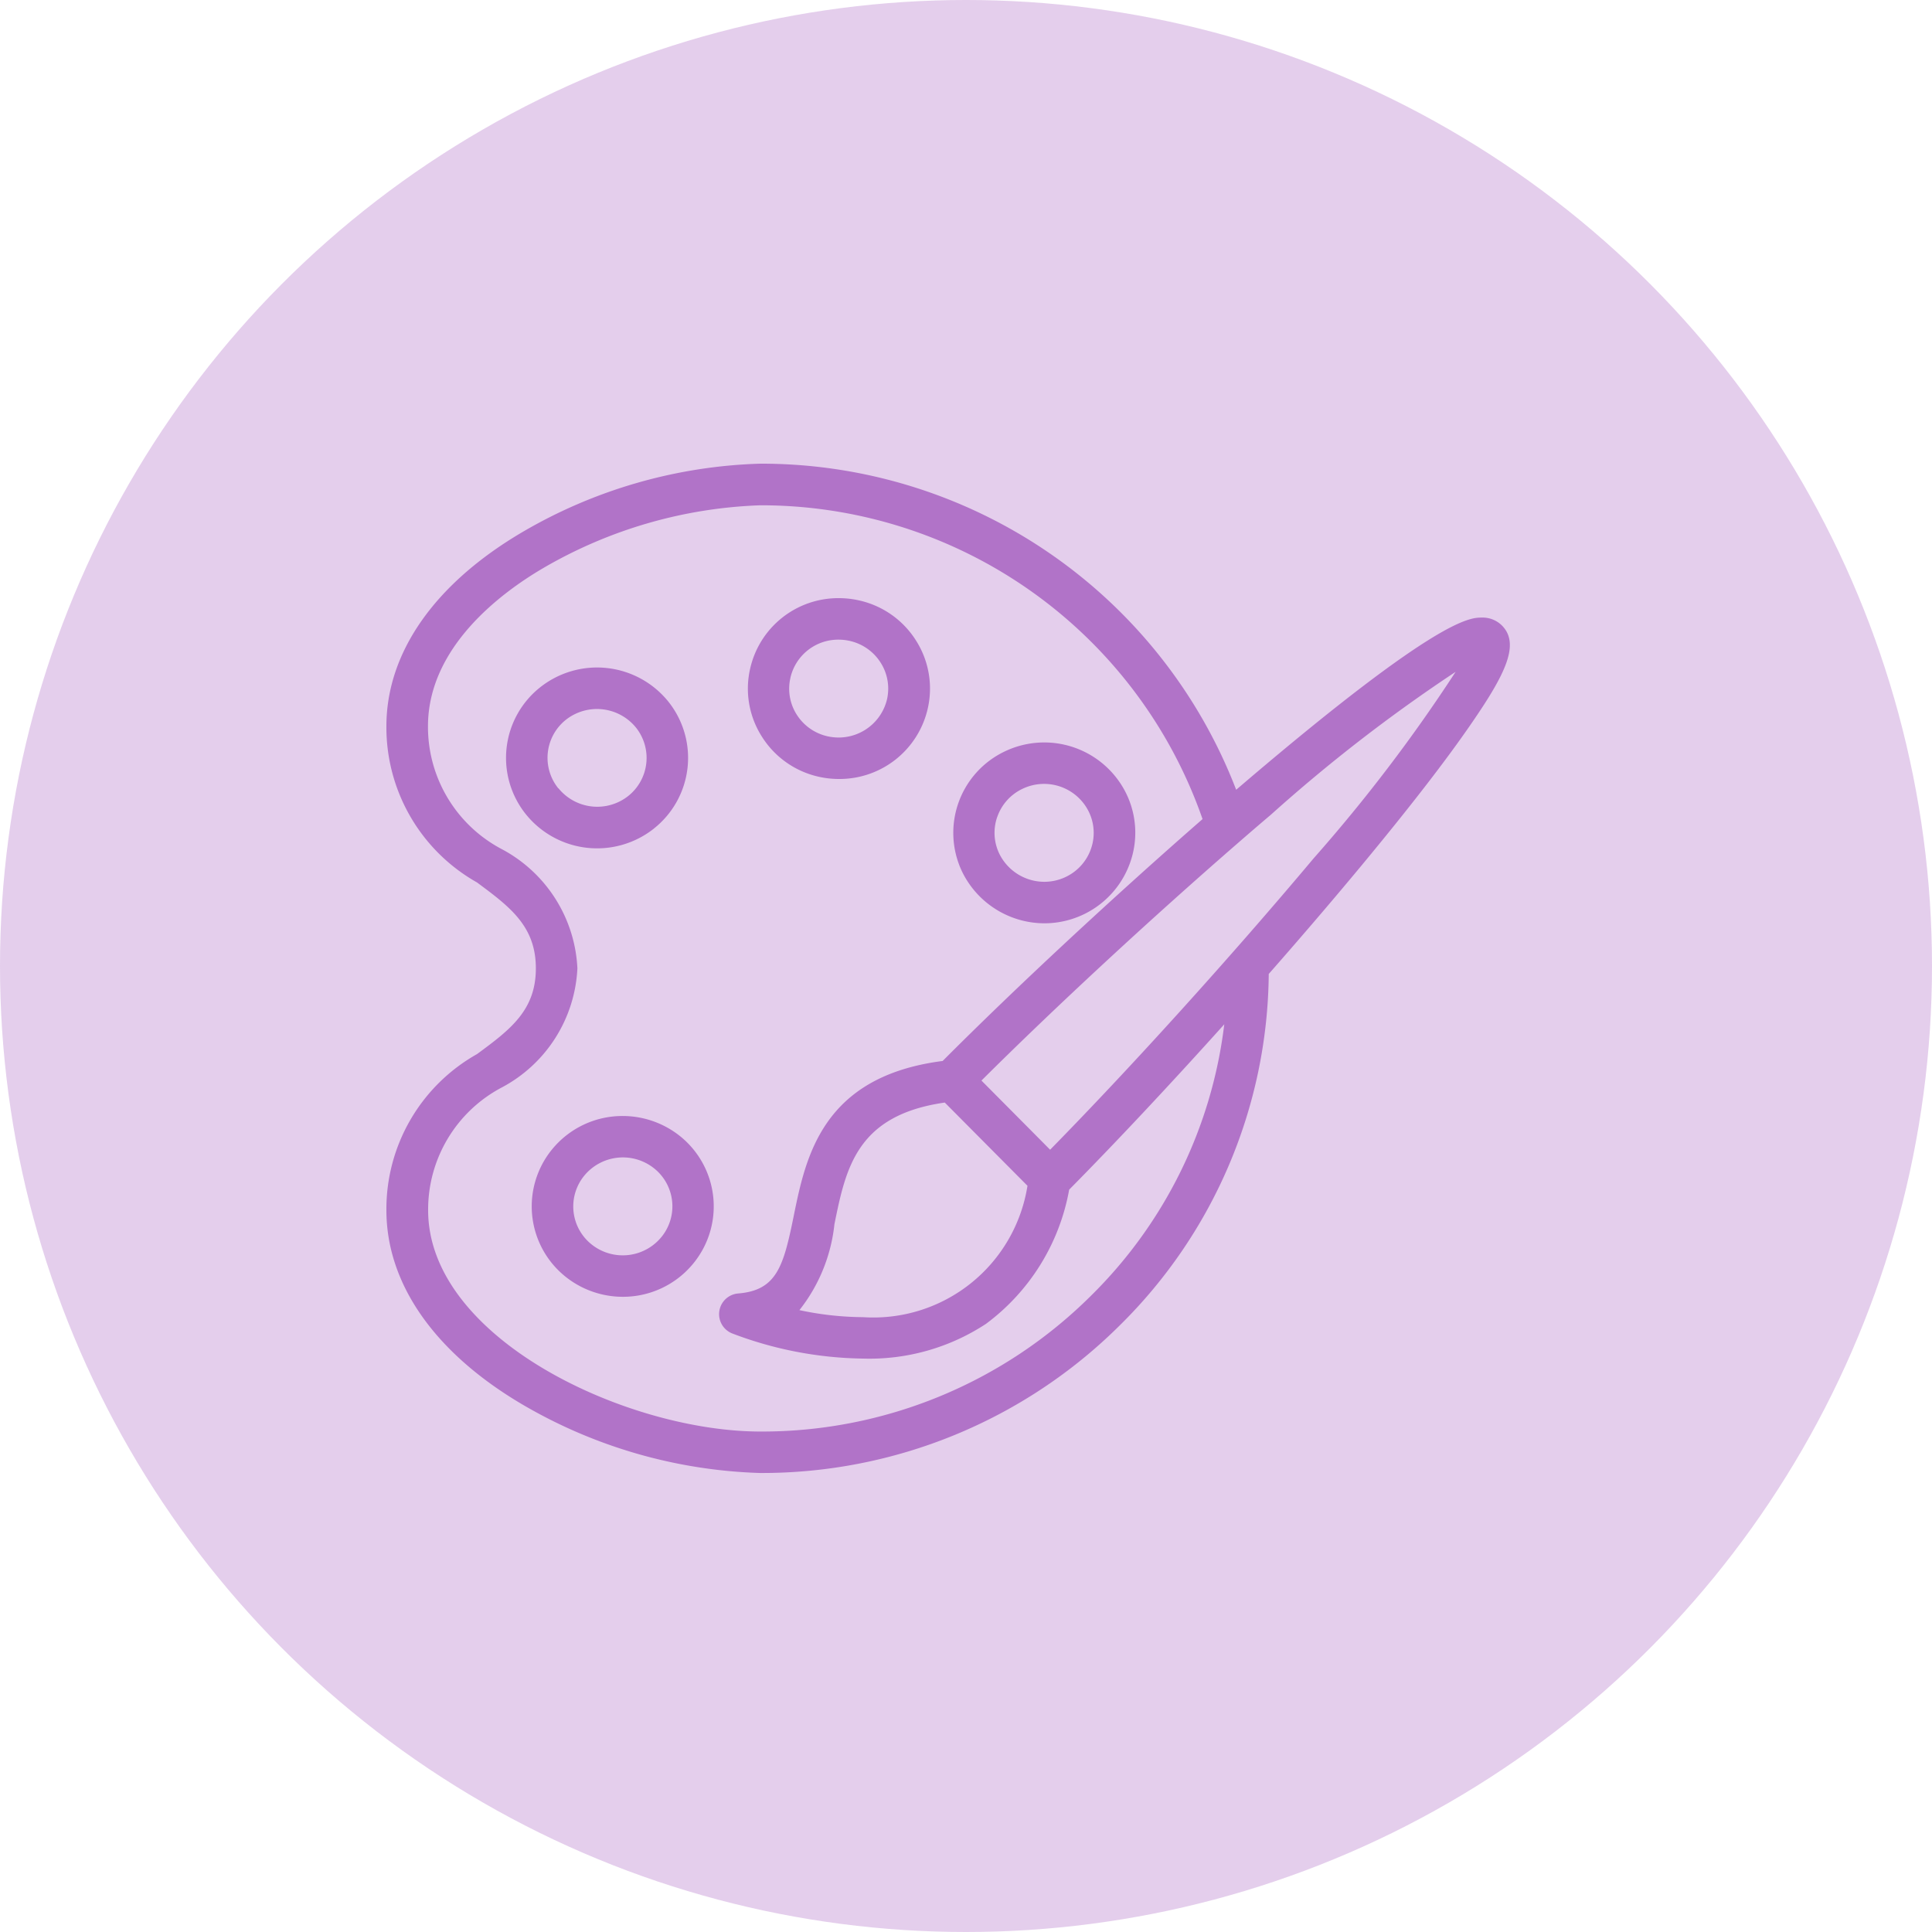 <svg xmlns="http://www.w3.org/2000/svg" viewBox="0 0 50 50"><defs><style>.a,.b{fill:#b173c8;}.a{opacity:0.345;}</style></defs><g transform="translate(7 -299)"><circle class="a" cx="25" cy="25" r="25" transform="translate(-7 299)"/><g transform="translate(3 294.488)"><path class="b" d="M45.9,205.754a2.375,2.375,0,0,0-1.467-.509,2.351,2.351,0,0,0-1.841.878,2.33,2.33,0,0,0,.374,3.292,2.374,2.374,0,0,0,1.466.509,2.349,2.349,0,0,0,1.841-.88,2.33,2.33,0,0,0-.374-3.291Zm-.463,2.619a1.293,1.293,0,0,1-1.805.2,1.256,1.256,0,0,1-.2-1.778,1.294,1.294,0,0,1,1.806-.2,1.256,1.256,0,0,1,.2,1.777Z" transform="translate(-38.316 -171.851)"/><path class="b" d="M166.3,101.838a2.354,2.354,0,0,0,2.222-1.572,2.31,2.31,0,0,0-.1-1.784,2.364,2.364,0,0,0-3.143-1.093,2.332,2.332,0,0,0-1.1,3.125A2.375,2.375,0,0,0,166.3,101.838Zm-1.216-2.755a1.261,1.261,0,0,1,.653-.726,1.29,1.29,0,0,1,1.715.593,1.245,1.245,0,0,1,.056.961,1.263,1.263,0,0,1-.653.727,1.282,1.282,0,0,1-.556.126,1.3,1.3,0,0,1-1.16-.721A1.244,1.244,0,0,1,165.083,99.083Z" transform="translate(-149.274 -73.431)"/><path class="b" d="M106.367,60.042a2.387,2.387,0,0,0,.525.059,2.341,2.341,0,0,0,2.3-1.818,2.316,2.316,0,0,0-.3-1.761,2.34,2.34,0,0,0-1.474-1.042,2.385,2.385,0,0,0-.527-.059,2.338,2.338,0,0,0-2.293,1.819,2.31,2.31,0,0,0,.3,1.761A2.337,2.337,0,0,0,106.367,60.042Zm-.728-2.561a1.27,1.27,0,0,1,1.247-.986,1.311,1.311,0,0,1,.29.033,1.274,1.274,0,0,1,.8.566,1.248,1.248,0,0,1,.162.949,1.288,1.288,0,0,1-1.25.985,1.314,1.314,0,0,1-.289-.032,1.271,1.271,0,0,1-.8-.566A1.245,1.245,0,0,1,105.64,57.481Z" transform="translate(-95.183 -35.429)"/><path class="b" d="M38.434,79.6a2.332,2.332,0,0,0,.373-3.292,2.37,2.37,0,0,0-3.308-.37,2.33,2.33,0,0,0-.373,3.293,2.367,2.367,0,0,0,3.308.37Zm-2.471-1.043a1.257,1.257,0,0,1,.2-1.777,1.3,1.3,0,0,1,1.806.2,1.259,1.259,0,0,1-.2,1.778,1.293,1.293,0,0,1-1.8-.2Z" transform="translate(-31.514 -53.643)"/><path class="b" d="M28.87,20.7a.709.709,0,0,0-.519-.205c-.306,0-1.12,0-6.059,4.2l-.3.256A13.17,13.17,0,0,0,9.67,16.512h0a12.923,12.923,0,0,0-6.145,1.767C1.251,19.614,0,21.4,0,23.308a4.607,4.607,0,0,0,2.344,4.041c.851.631,1.523,1.13,1.524,2.222S3.2,31.162,2.345,31.792A4.6,4.6,0,0,0,0,35.832c0,1.907,1.252,3.694,3.525,5.031a12.933,12.933,0,0,0,6.148,1.77h0a13.133,13.133,0,0,0,9.307-3.821,12.911,12.911,0,0,0,3.855-9.094c.833-.948,1.641-1.891,2.378-2.779,1.261-1.519,2.23-2.773,2.882-3.726C28.964,21.95,29.342,21.176,28.87,20.7ZM18.231,38.049A12.066,12.066,0,0,1,9.68,41.56h0c-3.462,0-8.6-2.406-8.6-5.728a3.571,3.571,0,0,1,1.907-3.177,3.687,3.687,0,0,0,1.956-3.084,3.691,3.691,0,0,0-1.958-3.084,3.576,3.576,0,0,1-1.909-3.179c0-2.04,1.875-3.447,2.993-4.1a11.965,11.965,0,0,1,5.6-1.619h0a12.1,12.1,0,0,1,11.453,8.121c-2.328,2.033-4.849,4.376-6.726,6.26-3.118.4-3.543,2.482-3.854,4.008-.264,1.3-.436,1.928-1.439,2.009a.537.537,0,0,0-.162,1.031,9.828,9.828,0,0,0,3.392.654h0a5.491,5.491,0,0,0,3.186-.9A5.544,5.544,0,0,0,17.67,35.3c1.227-1.241,2.628-2.738,4.014-4.279A11.847,11.847,0,0,1,18.231,38.049ZM16.591,35.2a4.039,4.039,0,0,1-4.257,3.4h0a8.049,8.049,0,0,1-1.645-.182,4.321,4.321,0,0,0,.906-2.224c.295-1.45.574-2.822,2.856-3.148ZM24,26.722c-2.128,2.535-4.7,5.381-6.823,7.545l-.328-.331L15.4,32.477c1.922-1.913,4.388-4.195,6.688-6.191h0c.268-.233.535-.463.8-.687a41.251,41.251,0,0,1,4.783-3.7A41.351,41.351,0,0,1,24,26.722Z" transform="translate(0)"/></g></g></svg>